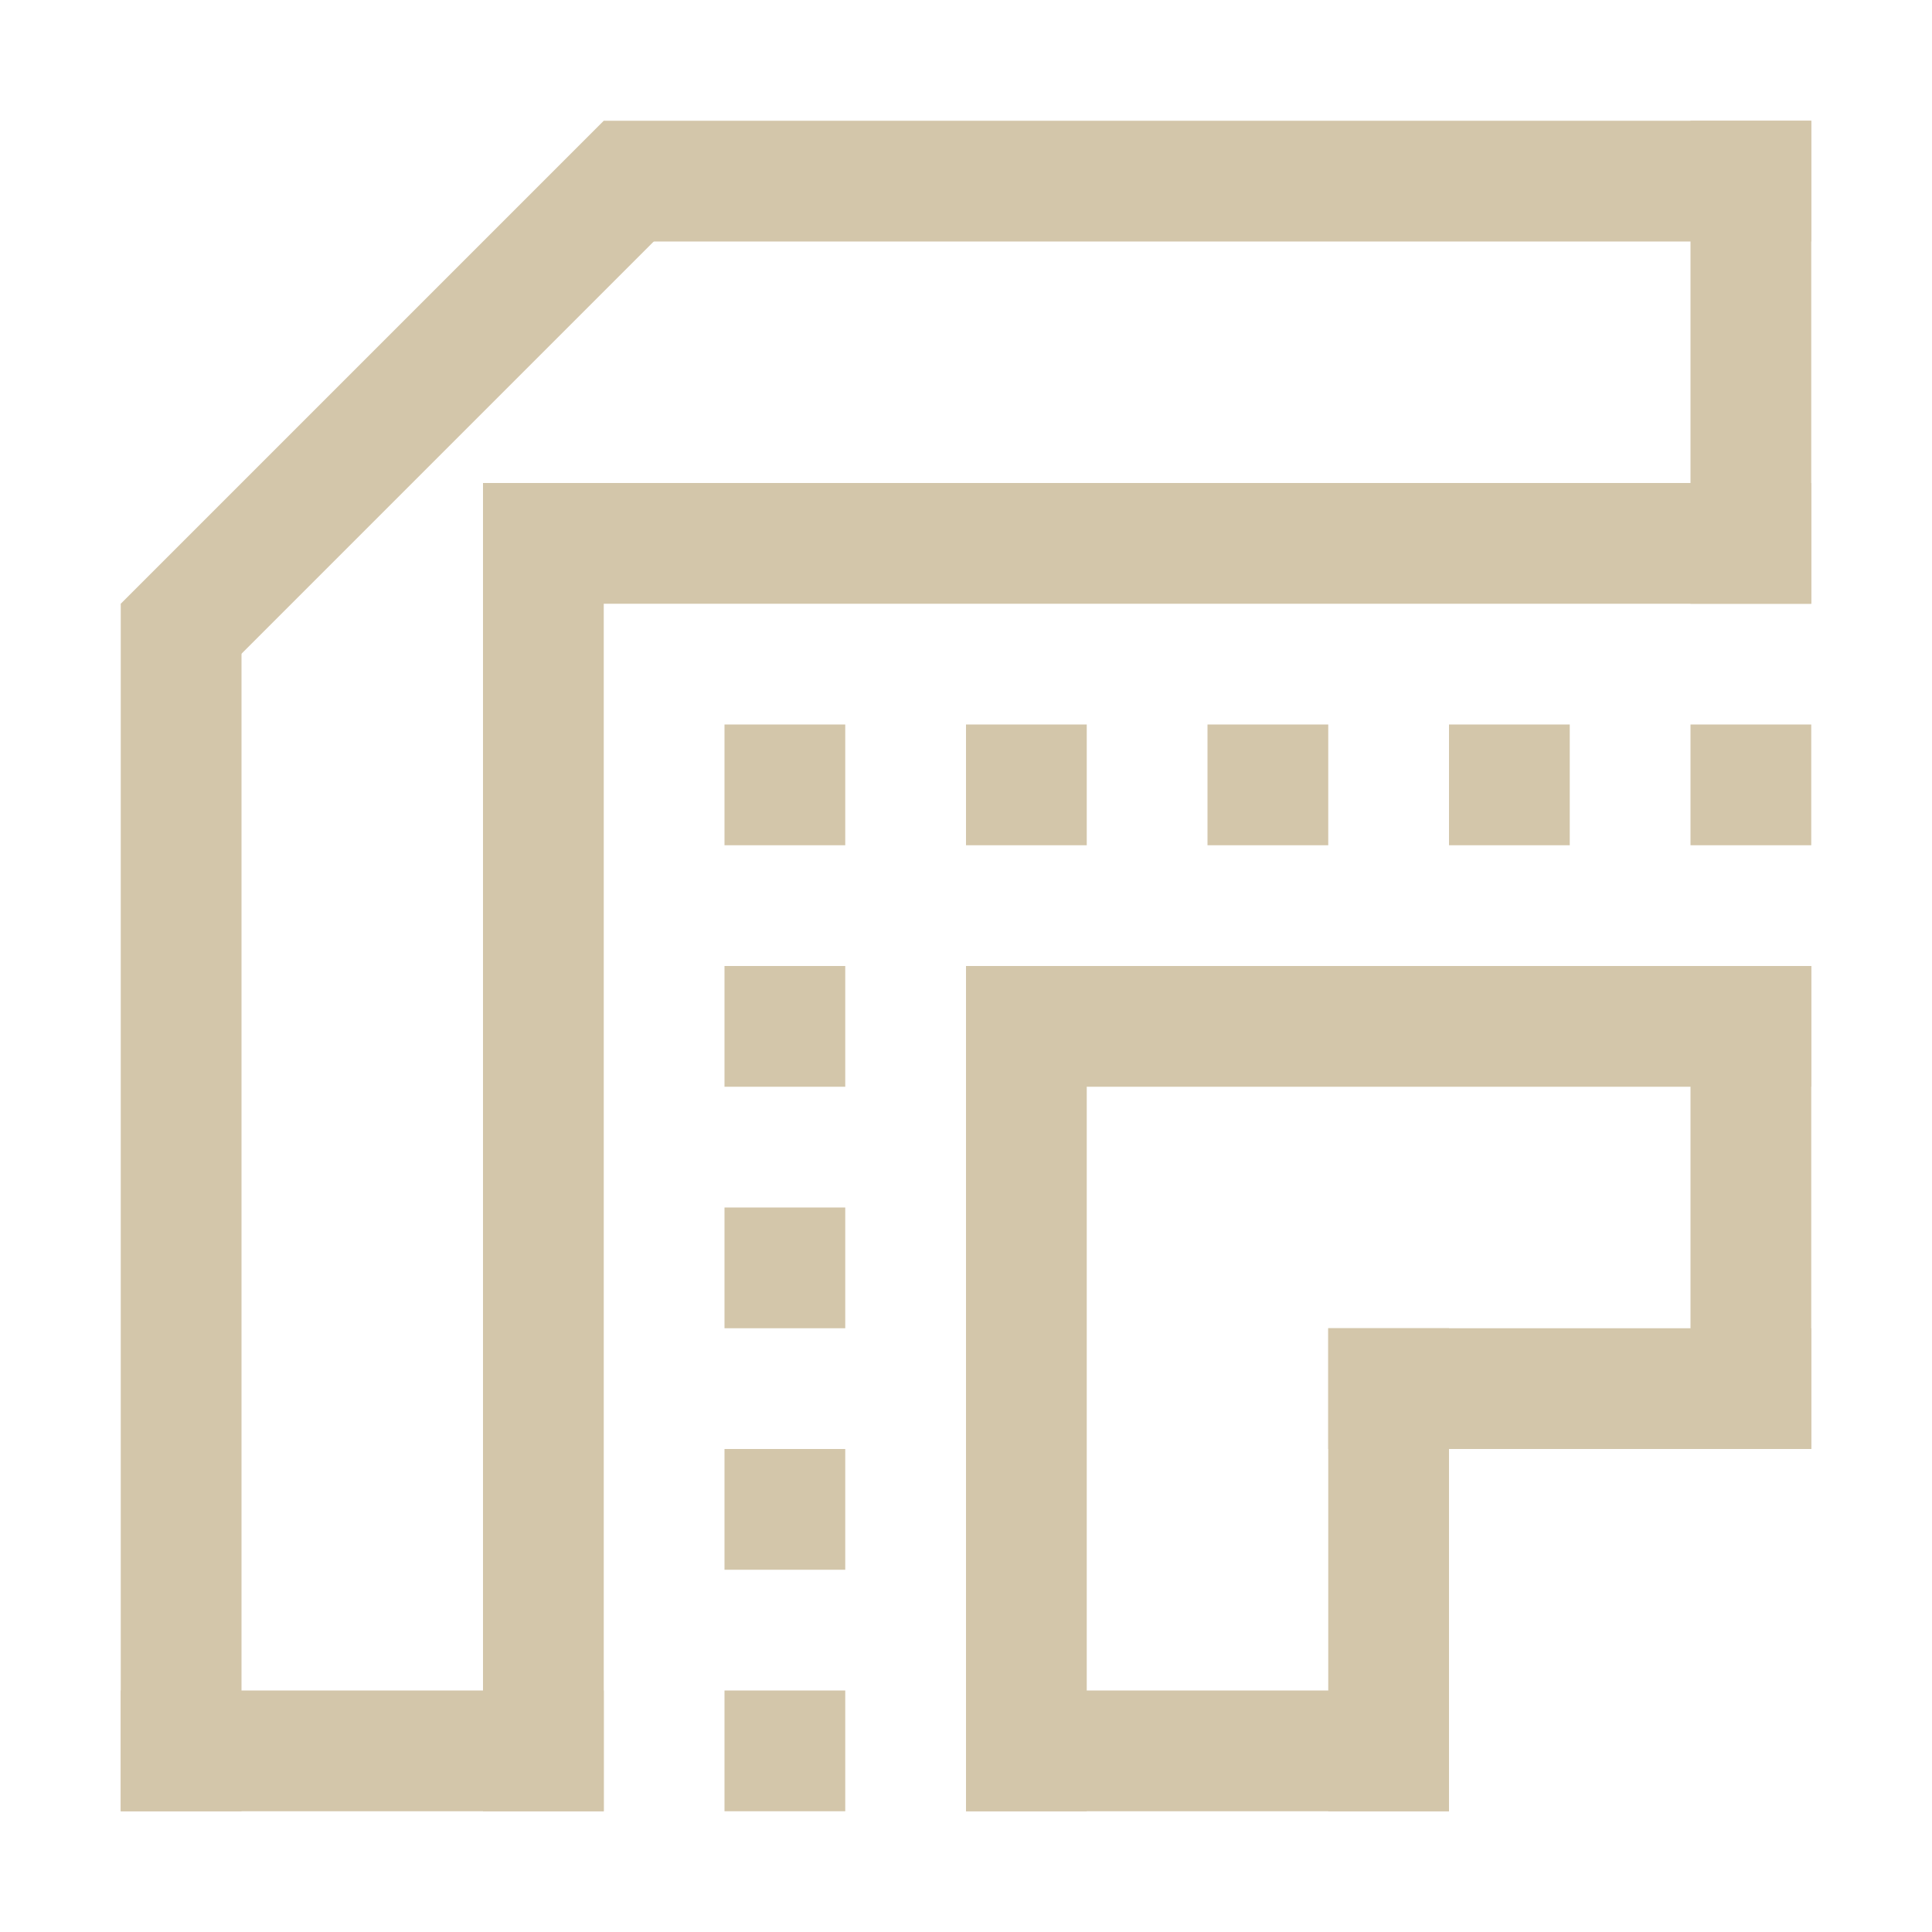 <svg xmlns="http://www.w3.org/2000/svg" width="16" height="16"><path d="M6 6h1v1H6zm0 2h1v1H6zm0 2h1v1H6zm0 2h1v1H6zm0 2h1v1H6zm2-8h1v1H8zm2 0h1v1h-1zm2 0h1v1h-1zm2 0h1v1h-1zM8 8h1v7H8z" style="fill:#D3C6AA;fill-opacity:1;fill-rule:evenodd;stroke-linecap:round;stroke-linejoin:round;stop-color:#000"/><path d="M8 8h7v1H8zm3 3h1v4h-1z" style="fill:#D3C6AA;fill-opacity:1;fill-rule:evenodd;stroke-linecap:round;stroke-linejoin:round;stop-color:#000"/><path d="M11 11h4v1h-4z" style="fill:#D3C6AA;fill-opacity:1;fill-rule:evenodd;stroke-linecap:round;stroke-linejoin:round;stop-color:#000"/><path d="M14 8h1v4h-1zm-6 6h4v1H8zM4 4h1v11H4zm1 0h10v1H5zm0-3h10v1H5zM1 5h1v10H1z" style="fill:#D3C6AA;fill-opacity:1;fill-rule:evenodd;stroke-linecap:round;stroke-linejoin:round;stop-color:#000"/><path d="M1 14h4v1H1zM14 1h1v4h-1z" style="fill:#D3C6AA;fill-opacity:1;fill-rule:evenodd;stroke-linecap:round;stroke-linejoin:round;stop-color:#000"/><path d="M5 1 1 5l.707.707 4-4z" style="color:#000;fill:#D3C6AA;-inkscape-stroke:none;fill-opacity:1"/></svg>